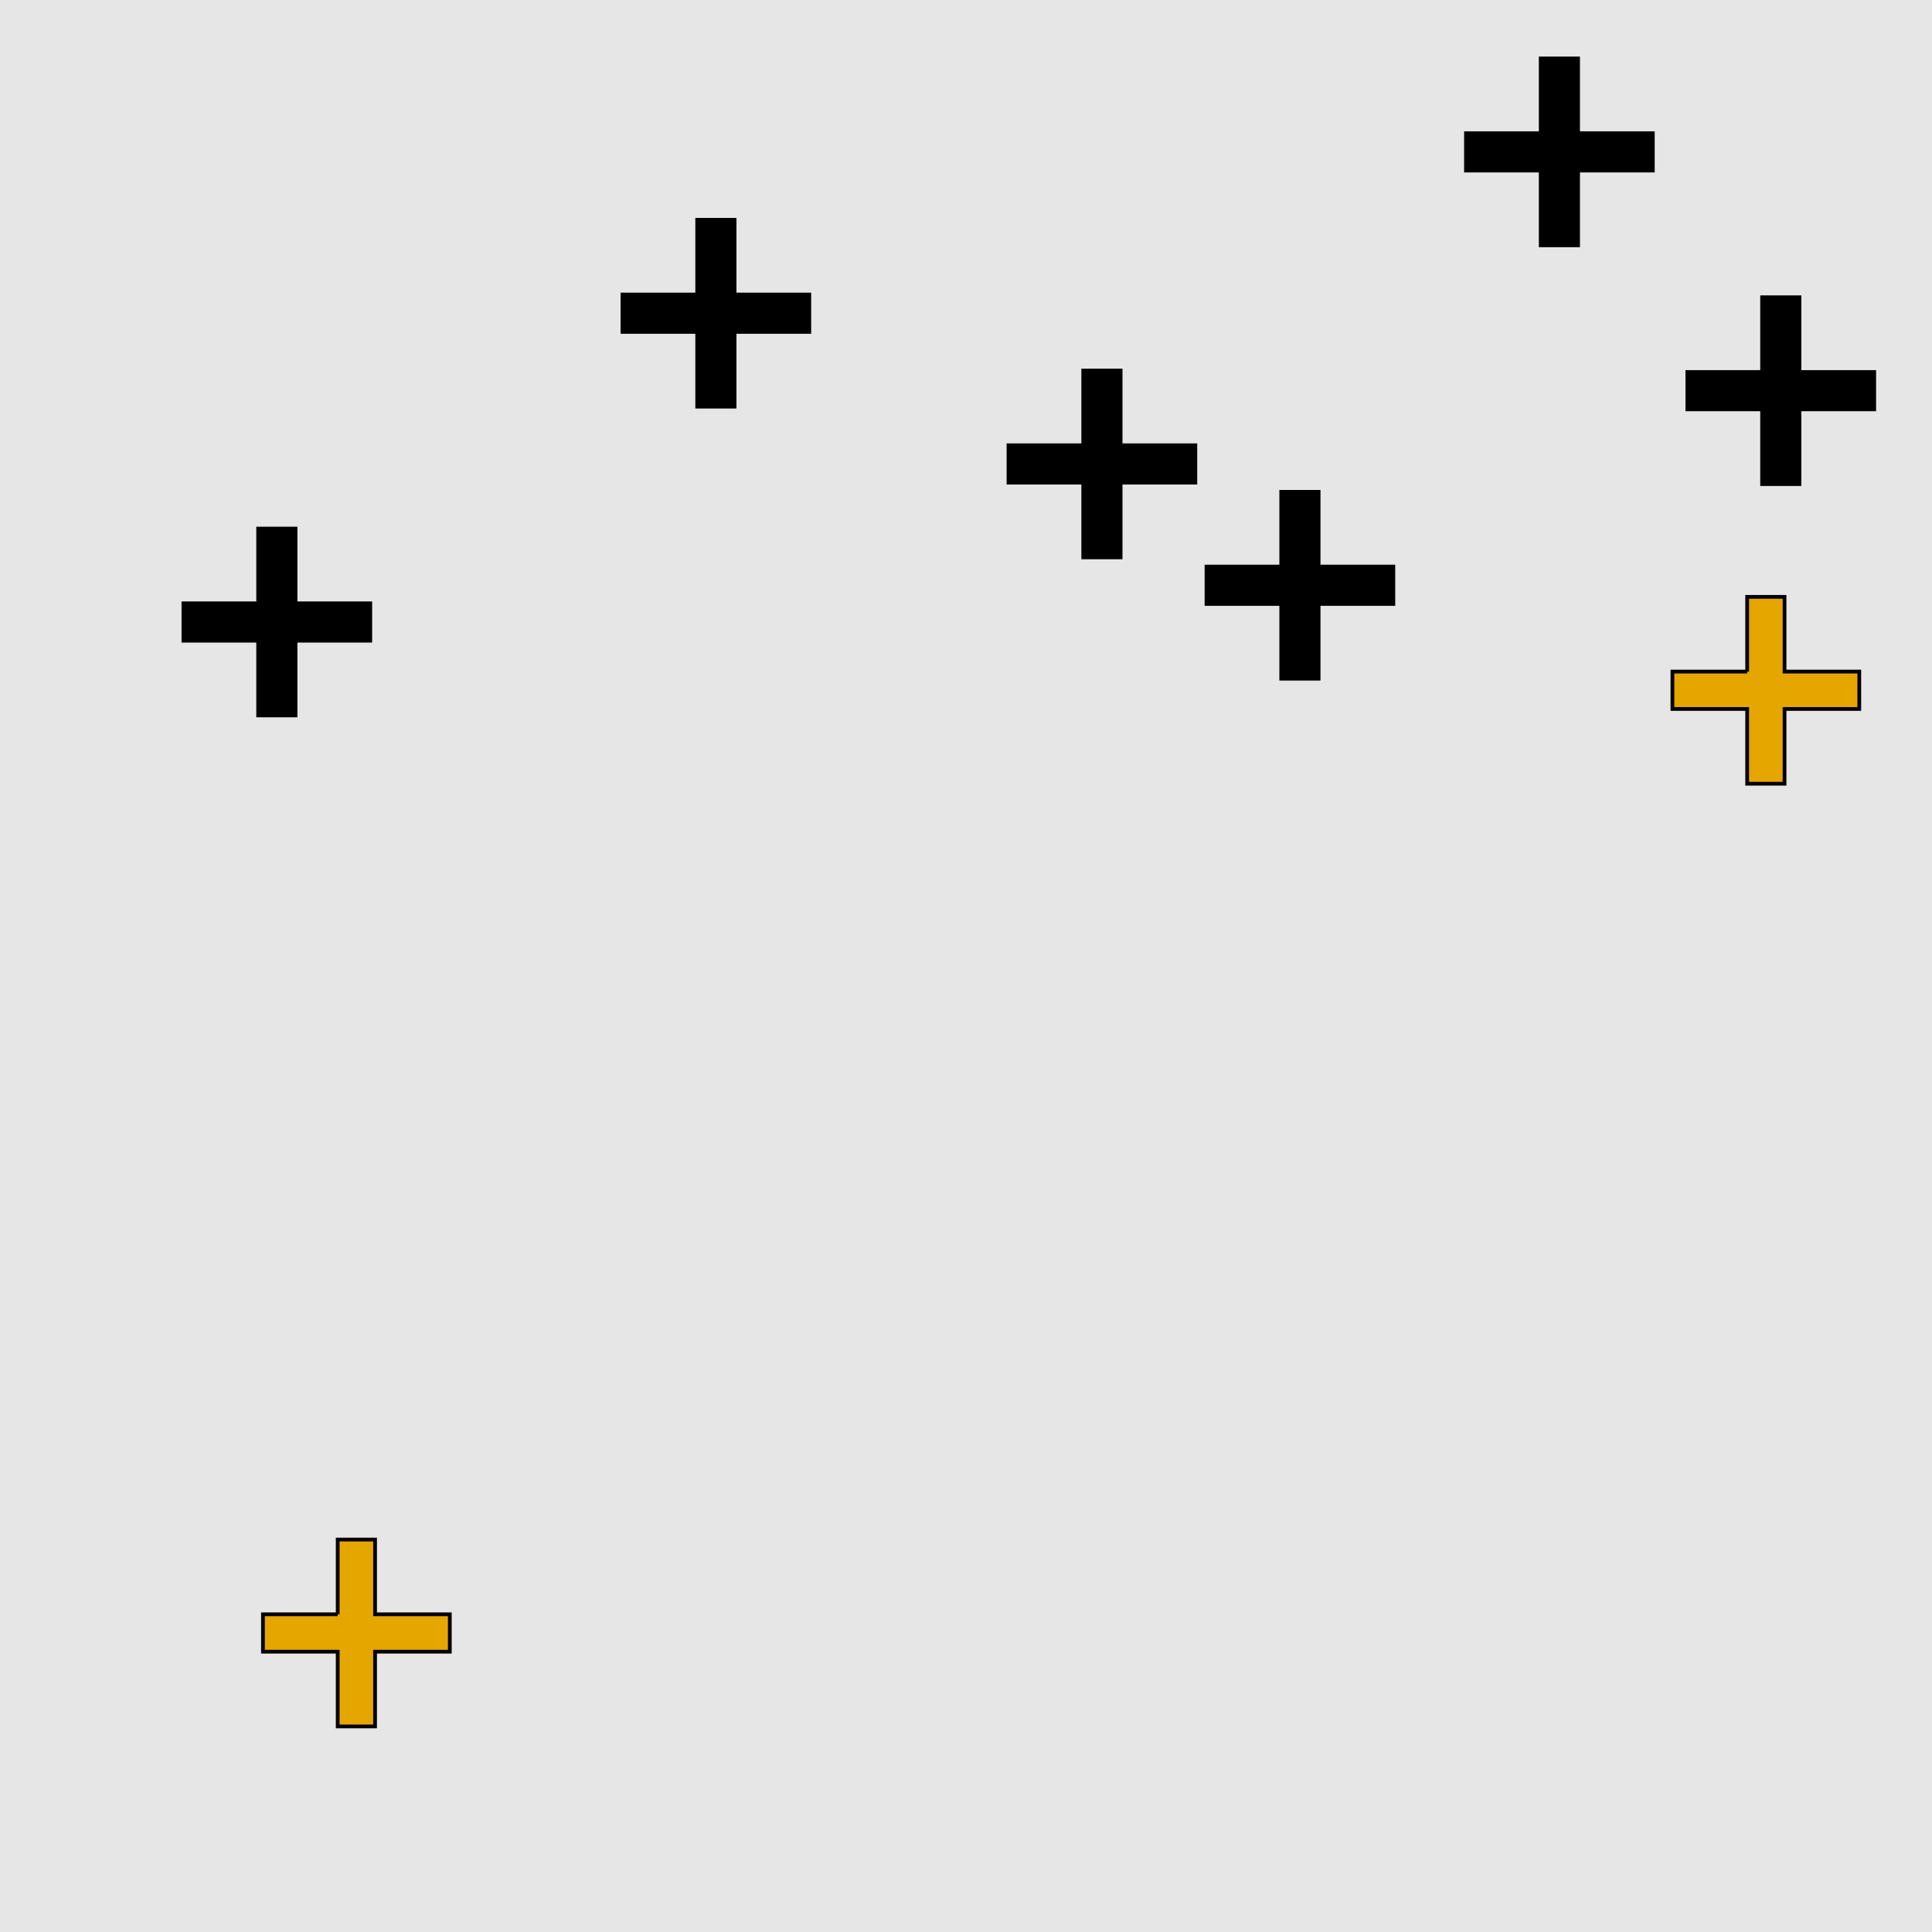 <?xml version="1.0" encoding="UTF-8"?>
<svg xmlns="http://www.w3.org/2000/svg" xmlns:xlink="http://www.w3.org/1999/xlink" width="517pt" height="517pt" viewBox="0 0 517 517" version="1.1">
<g id="surface6386">
<rect x="0" y="0" width="517" height="517" style="fill:rgb(90%,90%,90%);fill-opacity:1;stroke:none;"/>
<path style="fill-rule:nonzero;fill:rgb(90%,65%,0%);fill-opacity:1;stroke-width:1;stroke-linecap:butt;stroke-linejoin:miter;stroke:rgb(0%,0%,0%);stroke-opacity:1;stroke-miterlimit:10;" d="M 90.367 431.984 L 70.367 431.984 L 70.367 441.984 L 90.367 441.984 L 90.367 461.984 L 100.367 461.984 L 100.367 441.984 L 120.367 441.984 L 120.367 431.984 L 100.367 431.984 L 100.367 411.984 L 90.367 411.984 L 90.367 431.984 "/>
<path style="fill-rule:nonzero;fill:rgb(90%,65%,0%);fill-opacity:1;stroke-width:1;stroke-linecap:butt;stroke-linejoin:miter;stroke:rgb(0%,0%,0%);stroke-opacity:1;stroke-miterlimit:10;" d="M 467.539 179.719 L 447.539 179.719 L 447.539 189.719 L 467.539 189.719 L 467.539 209.719 L 477.539 209.719 L 477.539 189.719 L 497.539 189.719 L 497.539 179.719 L 477.539 179.719 L 477.539 159.719 L 467.539 159.719 L 467.539 179.719 "/>
<path style="fill-rule:nonzero;fill:rgb(0%,0%,0%);fill-opacity:1;stroke-width:1;stroke-linecap:butt;stroke-linejoin:miter;stroke:rgb(0%,0%,0%);stroke-opacity:1;stroke-miterlimit:10;" d="M 342.859 151.617 L 322.859 151.617 L 322.859 161.617 L 342.859 161.617 L 342.859 181.617 L 352.859 181.617 L 352.859 161.617 L 372.859 161.617 L 372.859 151.617 L 352.859 151.617 L 352.859 131.617 L 342.859 131.617 L 342.859 151.617 "/>
<path style="fill-rule:nonzero;fill:rgb(0%,0%,0%);fill-opacity:1;stroke-width:1;stroke-linecap:butt;stroke-linejoin:miter;stroke:rgb(0%,0%,0%);stroke-opacity:1;stroke-miterlimit:10;" d="M 412.293 35.645 L 392.293 35.645 L 392.293 45.645 L 412.293 45.645 L 412.293 65.645 L 422.293 65.645 L 422.293 45.645 L 442.293 45.645 L 442.293 35.645 L 422.293 35.645 L 422.293 15.645 L 412.293 15.645 L 412.293 35.645 "/>
<path style="fill-rule:nonzero;fill:rgb(0%,0%,0%);fill-opacity:1;stroke-width:1;stroke-linecap:butt;stroke-linejoin:miter;stroke:rgb(0%,0%,0%);stroke-opacity:1;stroke-miterlimit:10;" d="M 471.535 99.547 L 451.535 99.547 L 451.535 109.547 L 471.535 109.547 L 471.535 129.547 L 481.535 129.547 L 481.535 109.547 L 501.535 109.547 L 501.535 99.547 L 481.535 99.547 L 481.535 79.547 L 471.535 79.547 L 471.535 99.547 "/>
<path style="fill-rule:nonzero;fill:rgb(0%,0%,0%);fill-opacity:1;stroke-width:1;stroke-linecap:butt;stroke-linejoin:miter;stroke:rgb(0%,0%,0%);stroke-opacity:1;stroke-miterlimit:10;" d="M 289.871 119.152 L 269.871 119.152 L 269.871 129.152 L 289.871 129.152 L 289.871 149.152 L 299.871 149.152 L 299.871 129.152 L 319.871 129.152 L 319.871 119.152 L 299.871 119.152 L 299.871 99.152 L 289.871 99.152 L 289.871 119.152 "/>
<path style="fill-rule:nonzero;fill:rgb(0%,0%,0%);fill-opacity:1;stroke-width:1;stroke-linecap:butt;stroke-linejoin:miter;stroke:rgb(0%,0%,0%);stroke-opacity:1;stroke-miterlimit:10;" d="M 69.082 161.449 L 49.082 161.449 L 49.082 171.449 L 69.082 171.449 L 69.082 191.449 L 79.082 191.449 L 79.082 171.449 L 99.082 171.449 L 99.082 161.449 L 79.082 161.449 L 79.082 141.449 L 69.082 141.449 L 69.082 161.449 "/>
<path style="fill-rule:nonzero;fill:rgb(0%,0%,0%);fill-opacity:1;stroke-width:1;stroke-linecap:butt;stroke-linejoin:miter;stroke:rgb(0%,0%,0%);stroke-opacity:1;stroke-miterlimit:10;" d="M 186.57 78.816 L 166.57 78.816 L 166.57 88.816 L 186.57 88.816 L 186.57 108.816 L 196.57 108.816 L 196.57 88.816 L 216.57 88.816 L 216.57 78.816 L 196.57 78.816 L 196.57 58.816 L 186.57 58.816 L 186.57 78.816 "/>
</g>
</svg>
